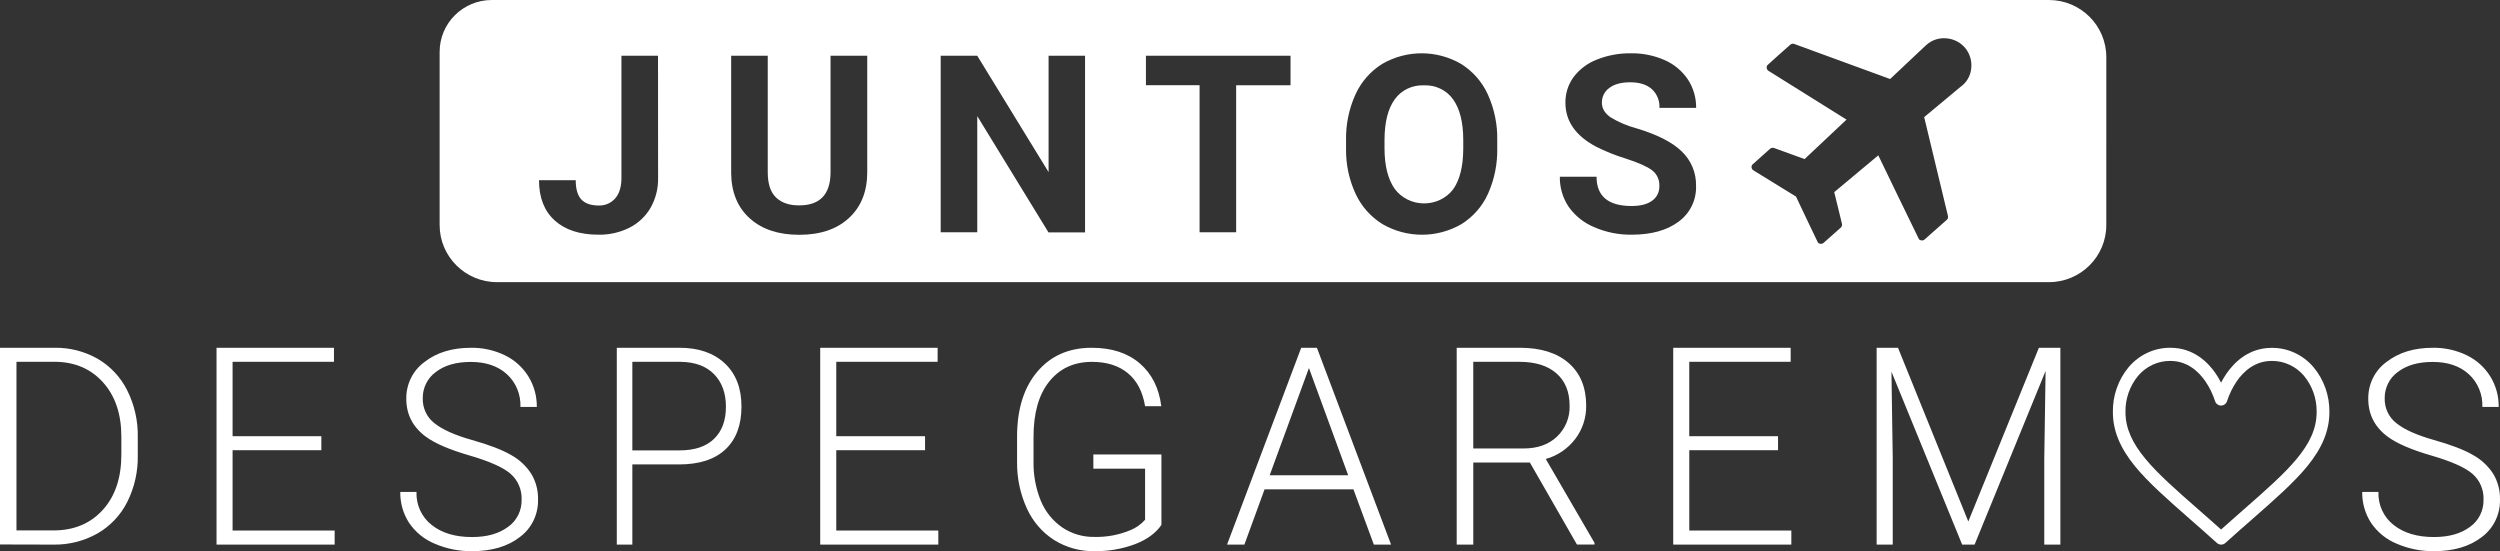 <svg xmlns="http://www.w3.org/2000/svg" width="381" height="84" viewBox="0 0 381 84">
    <rect x="0" y="0" width="381" height="84" fill="#333333" stroke="none"/>
    <g fill="#FFF">
        <path d="M0 82.977V53.002h8.31c2.3-.04 4.568.539 6.573 1.675 1.933 1.129 3.498 2.8 4.505 4.81 1.105 2.206 1.657 4.65 1.609 7.122v2.778c.05 2.472-.503 4.919-1.609 7.125-1.016 2.012-2.595 3.679-4.541 4.794-2.056 1.154-4.378 1.737-6.73 1.691L0 82.977zm2.51-27.834v25.693h5.631c3.132 0 5.645-1.048 7.538-3.143 1.894-2.096 2.832-4.935 2.816-8.517v-2.628c0-3.448-.932-6.208-2.796-8.282-1.863-2.074-4.321-3.117-7.373-3.13l-5.816.007zM48.973 68.615L35.446 68.615 35.446 80.857 51 80.857 51 83 33 83 33 53 50.898 53 50.898 55.143 35.446 55.143 35.446 66.476 48.973 66.476zM79.495 76.15c.06-1.524-.573-2.99-1.712-3.966-1.138-.972-3.221-1.897-6.25-2.776-3.029-.878-5.24-1.83-6.634-2.856-1.983-1.467-2.976-3.387-2.979-5.76-.036-2.231 1.003-4.337 2.773-5.623 1.848-1.445 4.205-2.167 7.07-2.167 1.802-.031 3.587.366 5.216 1.159 1.46.71 2.696 1.83 3.565 3.232.844 1.383 1.284 2.987 1.268 4.62h-2.496c.073-1.891-.68-3.716-2.051-4.975-1.368-1.252-3.203-1.879-5.506-1.881-2.242 0-4.026.515-5.351 1.546-1.27.923-2.012 2.436-1.98 4.037-.03 1.475.636 2.874 1.786 3.755 1.196.968 3.106 1.823 5.731 2.563 2.625.74 4.616 1.507 5.973 2.301 1.231.678 2.28 1.66 3.054 2.857.703 1.175 1.06 2.535 1.026 3.914.053 2.261-.985 4.402-2.773 5.714C77.377 83.281 74.947 84 71.937 84c-1.949.023-3.882-.364-5.68-1.139-1.582-.644-2.946-1.754-3.921-3.191-.898-1.392-1.363-3.031-1.335-4.702h2.472c-.074 1.966.79 3.845 2.313 5.032 1.54 1.233 3.59 1.848 6.151 1.845 2.282 0 4.108-.518 5.49-1.55 1.329-.929 2.108-2.49 2.068-4.143zM96.369 70.778V83H94V53h9.559c2.915 0 5.218.796 6.909 2.387 1.69 1.59 2.535 3.783 2.532 6.575 0 2.817-.812 4.99-2.437 6.519-1.625 1.529-3.979 2.295-7.061 2.297h-7.133zm0-2.139h7.19c2.3 0 4.054-.586 5.261-1.757 1.208-1.172 1.811-2.802 1.811-4.891 0-2.076-.6-3.73-1.803-4.96-1.202-1.232-2.908-1.86-5.117-1.888h-7.342V68.64zM140.977 68.615L127.446 68.615 127.446 80.857 143 80.857 143 83 125 83 125 53 142.894 53 142.894 55.143 127.446 55.143 127.446 66.476 140.977 66.476zM177 79.998c-.859 1.257-2.208 2.238-4.047 2.943-1.976.73-4.064 1.088-6.163 1.057-2.161.04-4.29-.55-6.139-1.698-1.81-1.155-3.253-2.826-4.154-4.808-1.018-2.23-1.53-4.666-1.495-7.127v-3.813c0-4.183 1.03-7.488 3.089-9.915 2.06-2.427 4.824-3.64 8.293-3.637 3.027 0 5.463.79 7.308 2.372 1.845 1.58 2.94 3.758 3.288 6.53h-2.469c-.366-2.217-1.244-3.898-2.636-5.04-1.391-1.143-3.211-1.715-5.459-1.715-2.743 0-4.917 1.003-6.52 3.008-1.604 2.006-2.399 4.833-2.386 8.483V70.2c-.054 2.088.32 4.165 1.098 6.095.68 1.658 1.818 3.076 3.272 4.082 1.452.977 3.158 1.482 4.894 1.449 1.885.05 3.76-.302 5.507-1.033.851-.344 1.615-.885 2.23-1.58v-7.792h-7.884v-2.156H177v10.732zM206.264 74.574H192.72L189.644 83H187l11.303-30h2.394L212 83h-2.624l-3.112-8.426zm-12.765-2.144h11.965l-5.982-16.341-5.983 16.341zM233.155 70.49h-8.628V83H222V53h9.64c3.171 0 5.645.775 7.424 2.326 1.778 1.55 2.668 3.715 2.67 6.494.029 1.836-.56 3.628-1.67 5.082-1.131 1.479-2.705 2.548-4.487 3.048L243 82.724v.268h-2.671l-7.174-12.502zm-8.628-2.143h7.688c2.11 0 3.802-.605 5.077-1.814 1.28-1.216 1.978-2.93 1.916-4.705 0-2.118-.67-3.762-2.008-4.931-1.34-1.17-3.214-1.754-5.624-1.754h-7.05v13.204zM270.973 68.615L257.446 68.615 257.446 80.857 273 80.857 273 83 255 83 255 53 272.898 53 272.898 55.143 257.442 55.143 257.442 66.476 270.969 66.476zM289.255 53L299.969 79.477 310.729 53 314 53 314 83 311.547 83 311.547 69.934 311.747 56.539 300.928 82.996 299.033 82.996 288.257 56.641 288.453 69.849 288.453 82.996 286 82.996 286 53zM378.491 76.163c.062-1.524-.57-2.99-1.707-3.967-1.14-.971-3.225-1.896-6.253-2.775-3.028-.88-5.24-1.831-6.633-2.857-1.983-1.475-2.974-3.399-2.974-5.771-.037-2.232 1-4.339 2.772-5.624 1.848-1.445 4.203-2.167 7.065-2.167 1.8-.031 3.583.365 5.211 1.159 1.46.709 2.697 1.83 3.564 3.232.847 1.382 1.287 2.986 1.268 4.62h-2.491c.07-1.89-.682-3.715-2.052-4.975-1.367-1.252-3.203-1.879-5.508-1.881-2.239 0-4.021.515-5.346 1.546-1.27.924-2.011 2.436-1.98 4.037-.028 1.476.64 2.875 1.79 3.755 1.193.968 3.103 1.823 5.73 2.563 2.627.74 4.616 1.507 5.968 2.301 1.231.68 2.282 1.66 3.057 2.857.703 1.175 1.06 2.535 1.026 3.914.051 2.26-.987 4.4-2.772 5.714-1.848 1.437-4.277 2.155-7.287 2.155-1.948.023-3.881-.364-5.679-1.139-1.582-.644-2.946-1.754-3.92-3.191-.899-1.391-1.366-3.031-1.339-4.702h2.475c-.075 1.966.787 3.845 2.309 5.032 1.544 1.233 3.596 1.848 6.154 1.845 2.278 0 4.108-.517 5.489-1.55 1.322-.928 2.099-2.483 2.063-4.131zM217.002 13.005c-1.762-.071-3.437.727-4.426 2.11-1.037 1.406-1.562 3.467-1.576 6.182v1.275c0 2.674.52 4.747 1.56 6.218 1.008 1.37 2.655 2.194 4.42 2.21 1.764.016 3.428-.777 4.464-2.13 1.024-1.416 1.542-3.485 1.556-6.205v-1.279c0-2.738-.519-4.822-1.556-6.252-.985-1.396-2.67-2.204-4.442-2.13z"/>
        <path d="M312.253 0H74.952C70.562 0 67 3.538 67 7.905V34.3C67 39.106 70.92 43 75.75 43h236.503c4.83 0 8.747-3.895 8.747-8.7V8.7c0-4.805-3.916-8.7-8.747-8.7zm-211.96 27.123c.033 1.587-.362 3.154-1.142 4.539-.755 1.303-1.876 2.36-3.225 3.04-1.457.727-3.07 1.092-4.7 1.065-2.858 0-5.086-.722-6.684-2.166-1.599-1.444-2.398-3.492-2.398-6.144h5.594c0 1.325.279 2.297.836 2.917.556.62 1.437.935 2.64.946.972.04 1.909-.363 2.546-1.093.632-.728.947-1.763.947-3.104V8.497h5.574l.012 18.626zm31.875-.894c0 2.944-.925 5.273-2.777 6.987-1.851 1.714-4.382 2.57-7.592 2.567-3.162 0-5.67-.832-7.524-2.496-1.854-1.664-2.803-3.949-2.845-6.855V8.497h5.574v17.756c0 1.765.425 3.05 1.275 3.855.85.805 2.023 1.203 3.52 1.192 3.133 0 4.724-1.638 4.775-4.916V8.497h5.594v17.732zm33.194 9.184h-5.574l-10.853-17.716V35.4h-5.574V8.497h5.574l10.869 17.732V8.497h5.558v26.916zm31.315-22.418h-8.287v22.406h-5.574V12.983h-8.176V8.497h22.037v4.498zm31.503 9.574c.052 2.399-.43 4.779-1.41 6.97-.861 1.903-2.268 3.51-4.044 4.619-3.718 2.154-8.313 2.154-12.031 0-1.785-1.102-3.206-2.699-4.088-4.595-1.001-2.149-1.503-4.495-1.467-6.863v-1.323c-.05-2.41.441-4.799 1.439-6.995.87-1.911 2.285-3.526 4.072-4.641 3.713-2.157 8.306-2.157 12.02 0 1.785 1.117 3.2 2.73 4.071 4.641.996 2.19 1.487 4.573 1.438 6.975v1.212zm17.279-4.685c1.217.737 2.534 1.298 3.911 1.665 3.173.946 5.483 2.122 6.93 3.529 1.435 1.367 2.226 3.273 2.177 5.25.078 2.143-.918 4.185-2.657 5.452-1.774 1.325-4.16 1.987-7.157 1.987-1.955.026-3.893-.361-5.686-1.137-1.574-.648-2.93-1.727-3.912-3.111-.908-1.357-1.378-2.957-1.346-4.586h5.594c0 2.975 1.783 4.463 5.35 4.463 1.332 0 2.367-.265 3.105-.795.731-.512 1.151-1.357 1.115-2.246.051-.937-.366-1.84-1.115-2.412-.743-.559-2.075-1.15-3.996-1.772-1.583-.484-3.12-1.104-4.595-1.852-3.074-1.648-4.61-3.872-4.607-6.673-.02-1.395.414-2.759 1.234-3.89.91-1.203 2.138-2.128 3.549-2.671 1.65-.661 3.416-.988 5.194-.962 1.777-.03 3.54.326 5.163 1.045 1.433.63 2.655 1.653 3.524 2.95.841 1.284 1.278 2.79 1.255 4.323h-5.594c.063-1.084-.367-2.139-1.171-2.873-.778-.684-1.874-1.026-3.289-1.026-1.36 0-2.42.286-3.176.859-.73.523-1.153 1.37-1.131 2.265.004.874.443 1.606 1.33 2.218zm54.974-7.663c-.049 1.057-.522 2.049-1.314 2.755l-.04.031-.052.028-5.782 4.817 3.628 15.078c.047.209-.021.427-.18.572l-3.392 3c-.252.219-.634.194-.855-.055-.052-.052-6.194-12.773-6.194-12.773l-6.713 5.607 1.175 4.82c.053.219-.02.448-.188.597l-2.617 2.317c-.253.22-.637.194-.86-.056-.051-.055-3.336-7.002-3.336-7.002l-6.505-4.006c-.136-.088-.23-.226-.263-.383-.032-.158 0-.322.091-.456.032-.047 2.725-2.44 2.725-2.44.172-.15.414-.194.628-.11l4.63 1.68 6.394-6.013-11.907-7.44c-.28-.185-.356-.559-.172-.838.036-.06 3.5-3.135 3.5-3.135.17-.153.414-.196.627-.112l14.593 5.338 5.49-5.167.084-.067c.798-.7 1.845-1.05 2.905-.974 1.065.059 2.066.521 2.798 1.292l.167.186c.67.818 1.005 1.857.935 2.91zM352.581 55.96c-1.6-1.889-3.923-2.965-6.36-2.947-3.474 0-5.675 2.138-6.91 3.93-.301.439-.576.897-.823 1.372-.242-.479-.513-.941-.811-1.385-1.23-1.792-3.435-3.93-6.91-3.93-2.436-.017-4.759 1.06-6.36 2.949-1.584 1.902-2.439 4.332-2.406 6.837 0 2.826 1.072 5.452 3.372 8.27 2.058 2.517 5.018 5.11 8.445 8.116 1.279 1.12 2.596 2.276 4.001 3.543l.044.04c.366.326.909.326 1.274 0l.044-.04c1.405-1.267 2.727-2.423 4.001-3.543 3.427-3.005 6.388-5.599 8.446-8.116 2.299-2.818 3.371-5.444 3.371-8.27.027-2.502-.832-4.928-2.418-6.825zm-10.665 21.71c-1.1.965-2.233 1.958-3.428 3.03-1.187-1.072-2.327-2.065-3.427-3.03-6.708-5.88-11.14-9.774-11.14-14.872-.033-2.02.652-3.984 1.927-5.522 1.235-1.457 3.028-2.287 4.907-2.272 2.652 0 4.353 1.682 5.335 3.09.633.93 1.131 1.95 1.48 3.026.13.41.5.686.918.686.418 0 .789-.277.918-.686.35-1.076.848-2.096 1.48-3.025.974-1.41 2.688-3.091 5.335-3.091 1.88-.015 3.672.815 4.908 2.272 1.274 1.538 1.96 3.501 1.927 5.522 0 5.127-4.432 8.991-11.14 14.872z"/>
    </g>
</svg>
